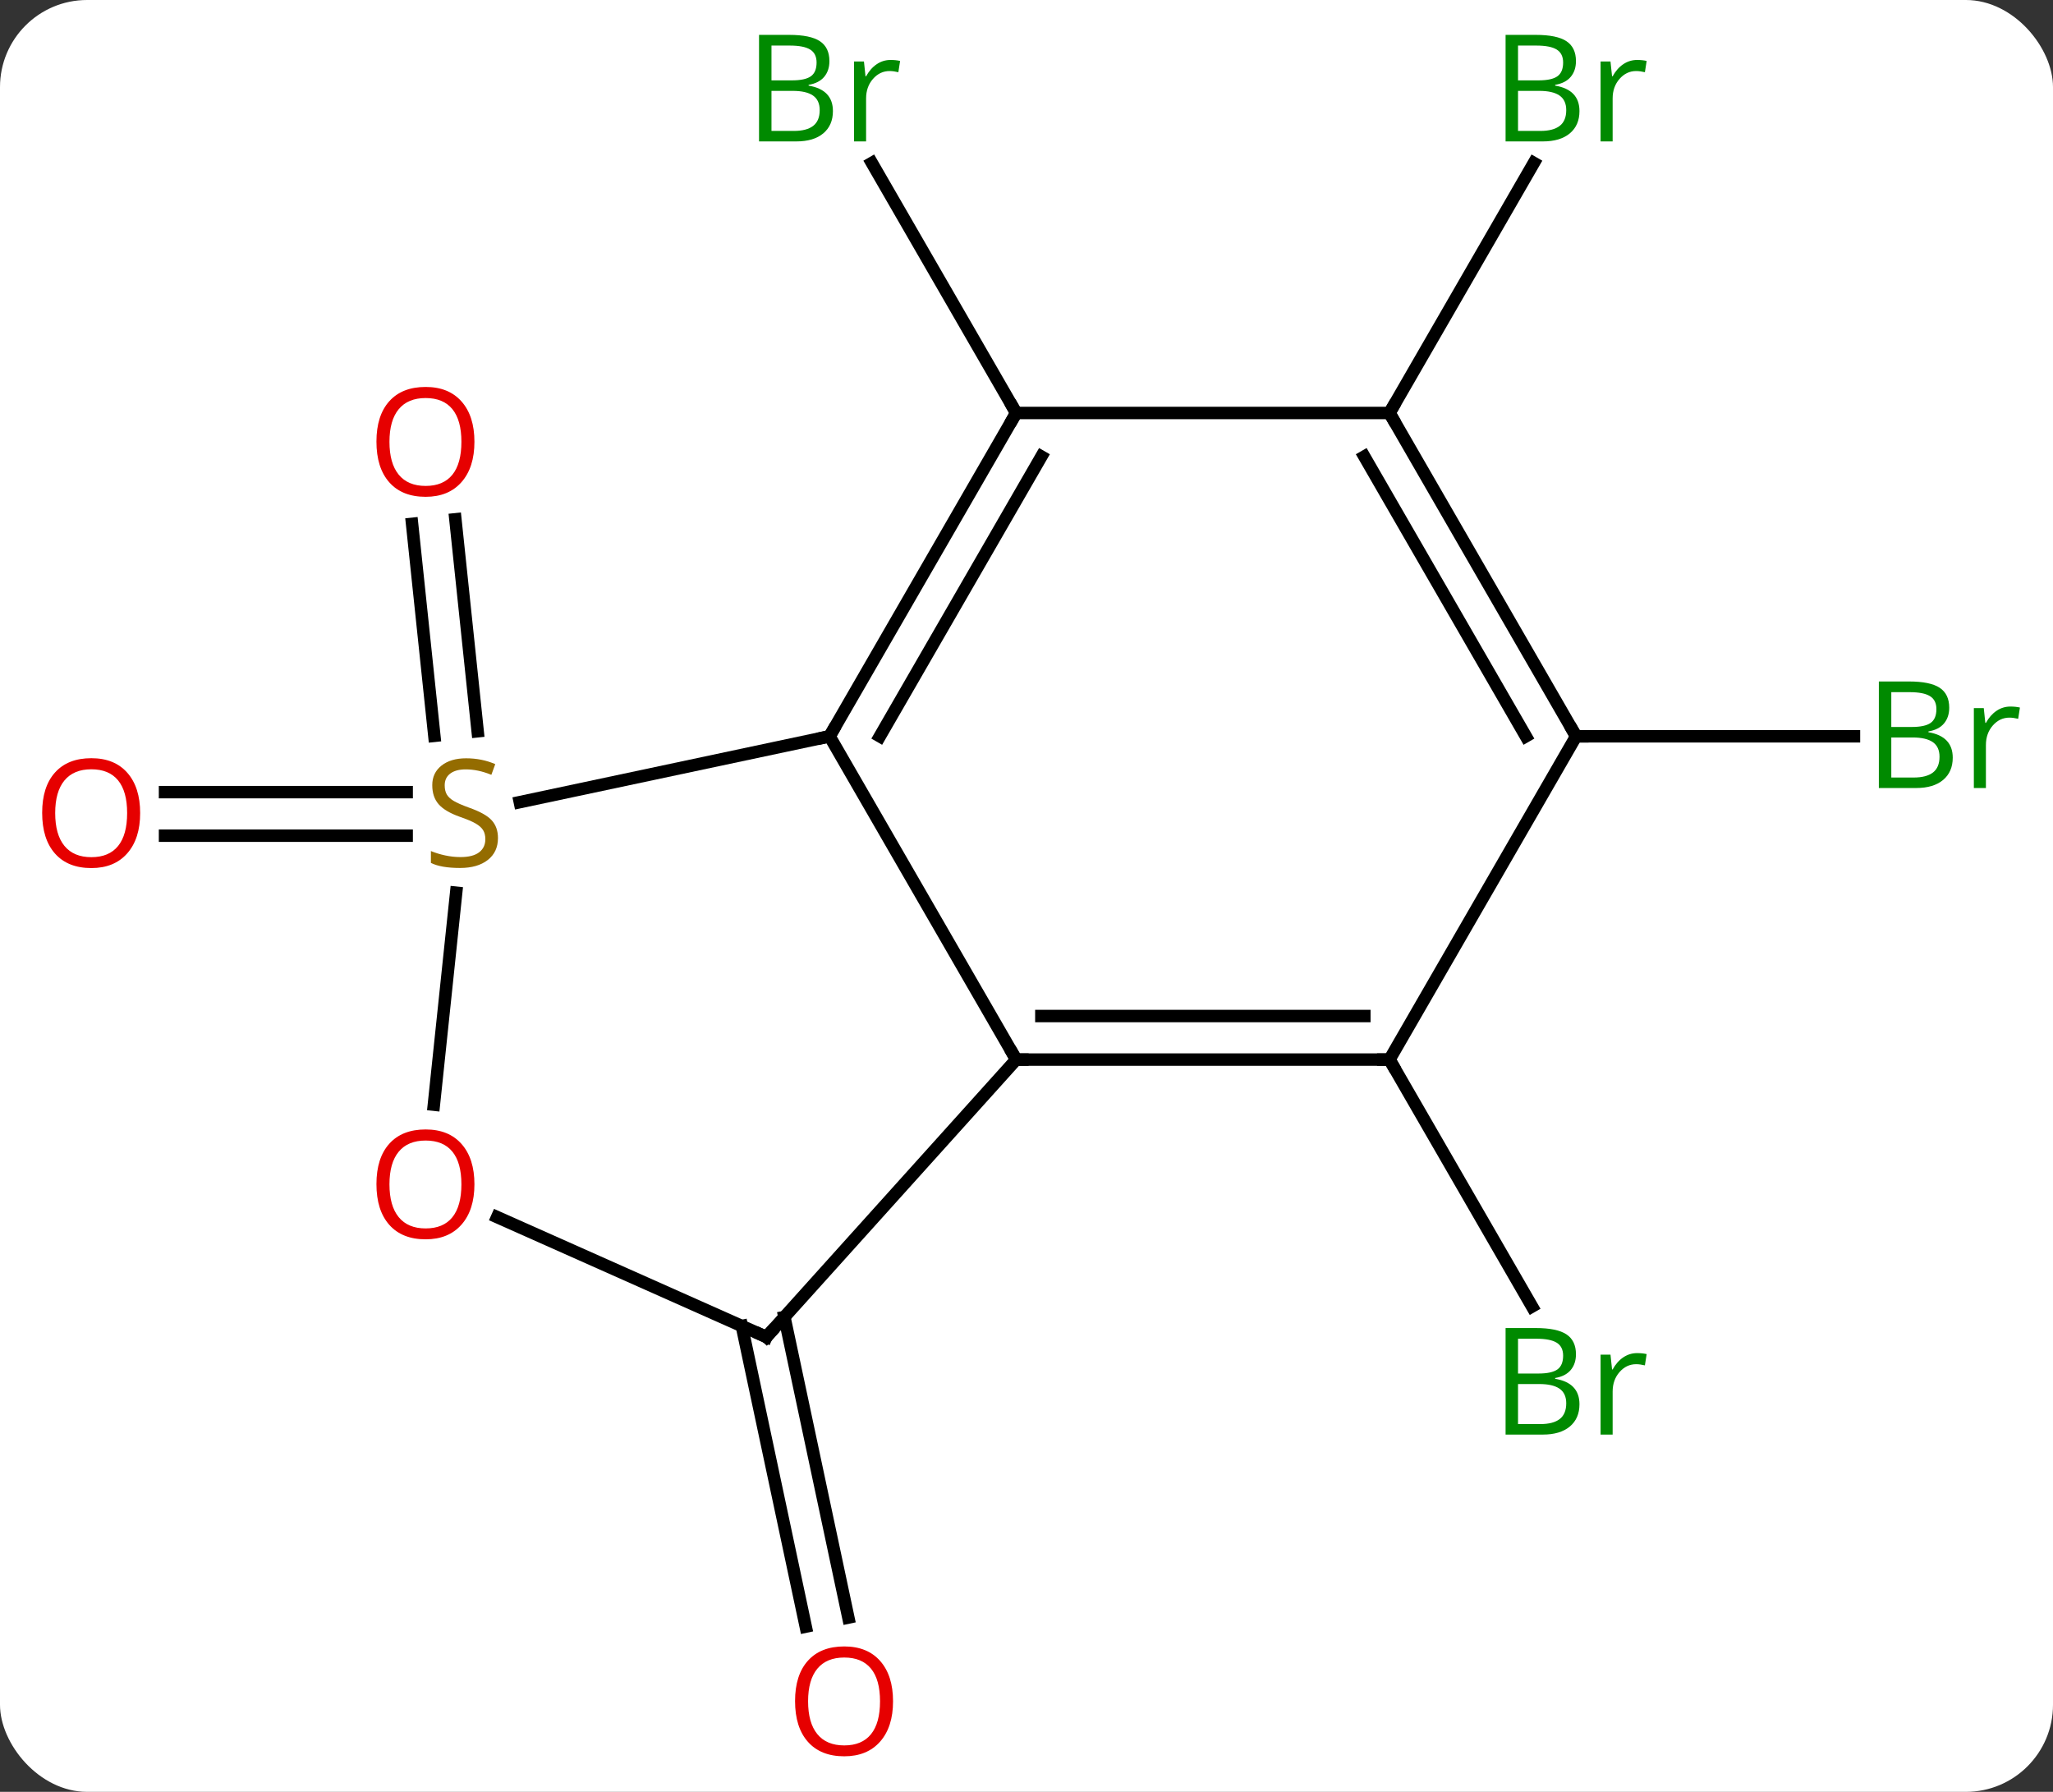 <svg width="165" viewBox="0 0 165 144" style="fill-opacity:1; color-rendering:auto; color-interpolation:auto; text-rendering:auto; stroke:black; stroke-linecap:square; stroke-miterlimit:10; shape-rendering:auto; stroke-opacity:1; fill:black; stroke-dasharray:none; font-weight:normal; stroke-width:1; font-family:'Open Sans'; font-style:normal; stroke-linejoin:miter; font-size:12; stroke-dashoffset:0; image-rendering:auto;" height="144" class="cas-substance-image" xmlns:xlink="http://www.w3.org/1999/xlink" xmlns="http://www.w3.org/2000/svg"><rect x="0" y="0" width="165" height="144" fill="#333333" stroke="none"/><svg class="cas-substance-single-component"><rect y="0" x="0" width="165" stroke="none" ry="7" rx="7" height="144" fill="white" class="cas-substance-group"/><svg y="0" x="0" width="165" viewBox="0 0 165 144" style="fill:black;" height="144" class="cas-substance-single-component-image"><svg><g><g transform="translate(82,72)" style="text-rendering:geometricPrecision; color-rendering:optimizeQuality; color-interpolation:linearRGB; stroke-linecap:butt; image-rendering:optimizeQuality;"><line y2="33.838" y1="57.994" x2="-18.956" x1="-13.819" style="fill:none;"/><line y2="34.565" y1="58.722" x2="-22.379" x1="-17.243" style="fill:none;"/><line y2="13.152" y1="32.994" x2="29.673" x1="41.129" style="fill:none;"/><line y2="-12.866" y1="-29.902" x2="-47.092" x1="-48.882" style="fill:none;"/><line y2="-13.232" y1="-30.268" x2="-43.611" x1="-45.401" style="fill:none;"/><line y2="-4.841" y1="-4.841" x2="-49.316" x1="-68.736" style="fill:none;"/><line y2="-8.341" y1="-8.341" x2="-49.316" x1="-68.736" style="fill:none;"/><line y2="-38.811" y1="-58.903" x2="-0.327" x1="-11.927" style="fill:none;"/><line y2="-12.828" y1="-12.828" x2="44.673" x1="67.004" style="fill:none;"/><line y2="-38.811" y1="-58.903" x2="29.673" x1="41.273" style="fill:none;"/><line y2="-12.828" y1="13.152" x2="-15.327" x1="-0.327" style="fill:none;"/><line y2="35.445" y1="13.152" x2="-20.403" x1="-0.327" style="fill:none;"/><line y2="13.152" y1="13.152" x2="29.673" x1="-0.327" style="fill:none;"/><line y2="9.652" y1="9.652" x2="27.652" x1="1.694" style="fill:none;"/><line y2="-7.537" y1="-12.828" x2="-40.223" x1="-15.327" style="fill:none;"/><line y2="-38.811" y1="-12.828" x2="-0.327" x1="-15.327" style="fill:none;"/><line y2="-35.311" y1="-12.828" x2="1.694" x1="-11.286" style="fill:none;"/><line y2="25.811" y1="35.445" x2="-42.043" x1="-20.403" style="fill:none;"/><line y2="-12.828" y1="13.152" x2="44.673" x1="29.673" style="fill:none;"/><line y2="16.778" y1="-0.258" x2="-47.129" x1="-45.338" style="fill:none;"/><line y2="-38.811" y1="-38.811" x2="29.673" x1="-0.327" style="fill:none;"/><line y2="-38.811" y1="-12.828" x2="29.673" x1="44.673" style="fill:none;"/><line y2="-35.311" y1="-12.828" x2="27.652" x1="40.632" style="fill:none;"/></g><g transform="translate(82,72)" style="fill:rgb(230,0,0); text-rendering:geometricPrecision; color-rendering:optimizeQuality; image-rendering:optimizeQuality; font-family:'Open Sans'; stroke:rgb(230,0,0); color-interpolation:linearRGB;"><path style="stroke:none;" d="M-10.226 64.721 Q-10.226 66.783 -11.265 67.963 Q-12.304 69.143 -14.147 69.143 Q-16.038 69.143 -17.069 67.978 Q-18.101 66.814 -18.101 64.705 Q-18.101 62.611 -17.069 61.463 Q-16.038 60.314 -14.147 60.314 Q-12.288 60.314 -11.257 61.486 Q-10.226 62.658 -10.226 64.721 ZM-17.054 64.721 Q-17.054 66.455 -16.311 67.361 Q-15.569 68.268 -14.147 68.268 Q-12.726 68.268 -11.999 67.369 Q-11.272 66.471 -11.272 64.721 Q-11.272 62.986 -11.999 62.096 Q-12.726 61.205 -14.147 61.205 Q-15.569 61.205 -16.311 62.103 Q-17.054 63.002 -17.054 64.721 Z"/><path style="fill:rgb(0,138,0); stroke:none;" d="M39.004 34.726 L41.426 34.726 Q43.129 34.726 43.895 35.234 Q44.66 35.741 44.66 36.835 Q44.66 37.601 44.238 38.101 Q43.817 38.601 42.988 38.741 L42.988 38.804 Q44.942 39.132 44.942 40.851 Q44.942 41.991 44.168 42.64 Q43.395 43.288 42.004 43.288 L39.004 43.288 L39.004 34.726 ZM40.004 38.382 L41.645 38.382 Q42.707 38.382 43.168 38.054 Q43.629 37.726 43.629 36.944 Q43.629 36.226 43.113 35.905 Q42.598 35.585 41.473 35.585 L40.004 35.585 L40.004 38.382 ZM40.004 39.226 L40.004 42.444 L41.801 42.444 Q42.832 42.444 43.356 42.038 Q43.879 41.632 43.879 40.773 Q43.879 39.976 43.34 39.601 Q42.801 39.226 41.707 39.226 L40.004 39.226 ZM49.576 36.741 Q49.998 36.741 50.342 36.819 L50.201 37.726 Q49.811 37.632 49.498 37.632 Q48.717 37.632 48.162 38.265 Q47.608 38.898 47.608 39.835 L47.608 43.288 L46.639 43.288 L46.639 36.866 L47.436 36.866 L47.561 38.054 L47.608 38.054 Q47.951 37.429 48.459 37.085 Q48.967 36.741 49.576 36.741 Z"/><path style="stroke:none;" d="M-43.87 -36.496 Q-43.87 -34.434 -44.91 -33.254 Q-45.949 -32.074 -47.792 -32.074 Q-49.683 -32.074 -50.714 -33.239 Q-51.745 -34.403 -51.745 -36.512 Q-51.745 -38.606 -50.714 -39.754 Q-49.683 -40.903 -47.792 -40.903 Q-45.933 -40.903 -44.902 -39.731 Q-43.87 -38.559 -43.87 -36.496 ZM-50.699 -36.496 Q-50.699 -34.762 -49.956 -33.856 Q-49.214 -32.949 -47.792 -32.949 Q-46.37 -32.949 -45.644 -33.848 Q-44.917 -34.746 -44.917 -36.496 Q-44.917 -38.231 -45.644 -39.121 Q-46.37 -40.012 -47.792 -40.012 Q-49.214 -40.012 -49.956 -39.114 Q-50.699 -38.215 -50.699 -36.496 Z"/><path style="stroke:none;" d="M-70.736 -6.661 Q-70.736 -4.599 -71.775 -3.419 Q-72.814 -2.239 -74.657 -2.239 Q-76.548 -2.239 -77.579 -3.404 Q-78.611 -4.568 -78.611 -6.677 Q-78.611 -8.771 -77.579 -9.919 Q-76.548 -11.068 -74.657 -11.068 Q-72.798 -11.068 -71.767 -9.896 Q-70.736 -8.724 -70.736 -6.661 ZM-77.564 -6.661 Q-77.564 -4.927 -76.821 -4.021 Q-76.079 -3.114 -74.657 -3.114 Q-73.236 -3.114 -72.509 -4.013 Q-71.782 -4.911 -71.782 -6.661 Q-71.782 -8.396 -72.509 -9.286 Q-73.236 -10.177 -74.657 -10.177 Q-76.079 -10.177 -76.821 -9.278 Q-77.564 -8.38 -77.564 -6.661 Z"/><path style="fill:rgb(0,138,0); stroke:none;" d="M-20.996 -69.197 L-18.574 -69.197 Q-16.871 -69.197 -16.105 -68.689 Q-15.34 -68.182 -15.34 -67.088 Q-15.34 -66.322 -15.762 -65.822 Q-16.183 -65.322 -17.012 -65.182 L-17.012 -65.119 Q-15.058 -64.791 -15.058 -63.072 Q-15.058 -61.932 -15.832 -61.283 Q-16.605 -60.635 -17.996 -60.635 L-20.996 -60.635 L-20.996 -69.197 ZM-19.996 -65.541 L-18.355 -65.541 Q-17.293 -65.541 -16.832 -65.869 Q-16.371 -66.197 -16.371 -66.978 Q-16.371 -67.697 -16.887 -68.018 Q-17.402 -68.338 -18.527 -68.338 L-19.996 -68.338 L-19.996 -65.541 ZM-19.996 -64.697 L-19.996 -61.478 L-18.199 -61.478 Q-17.168 -61.478 -16.644 -61.885 Q-16.121 -62.291 -16.121 -63.15 Q-16.121 -63.947 -16.66 -64.322 Q-17.199 -64.697 -18.293 -64.697 L-19.996 -64.697 ZM-10.424 -67.182 Q-10.002 -67.182 -9.658 -67.103 L-9.799 -66.197 Q-10.189 -66.291 -10.502 -66.291 Q-11.283 -66.291 -11.838 -65.658 Q-12.392 -65.025 -12.392 -64.088 L-12.392 -60.635 L-13.361 -60.635 L-13.361 -67.057 L-12.564 -67.057 L-12.439 -65.869 L-12.392 -65.869 Q-12.049 -66.494 -11.541 -66.838 Q-11.033 -67.182 -10.424 -67.182 Z"/><path style="fill:rgb(0,138,0); stroke:none;" d="M69.004 -17.234 L71.426 -17.234 Q73.129 -17.234 73.895 -16.726 Q74.66 -16.219 74.66 -15.125 Q74.66 -14.359 74.238 -13.859 Q73.817 -13.359 72.988 -13.219 L72.988 -13.156 Q74.942 -12.828 74.942 -11.109 Q74.942 -9.969 74.168 -9.32 Q73.395 -8.672 72.004 -8.672 L69.004 -8.672 L69.004 -17.234 ZM70.004 -13.578 L71.645 -13.578 Q72.707 -13.578 73.168 -13.906 Q73.629 -14.234 73.629 -15.015 Q73.629 -15.734 73.113 -16.055 Q72.598 -16.375 71.473 -16.375 L70.004 -16.375 L70.004 -13.578 ZM70.004 -12.734 L70.004 -9.515 L71.801 -9.515 Q72.832 -9.515 73.356 -9.922 Q73.879 -10.328 73.879 -11.187 Q73.879 -11.984 73.34 -12.359 Q72.801 -12.734 71.707 -12.734 L70.004 -12.734 ZM79.576 -15.219 Q79.998 -15.219 80.342 -15.14 L80.201 -14.234 Q79.811 -14.328 79.498 -14.328 Q78.717 -14.328 78.162 -13.695 Q77.608 -13.062 77.608 -12.125 L77.608 -8.672 L76.639 -8.672 L76.639 -15.094 L77.436 -15.094 L77.561 -13.906 L77.608 -13.906 Q77.951 -14.531 78.459 -14.875 Q78.967 -15.219 79.576 -15.219 Z"/><path style="fill:rgb(0,138,0); stroke:none;" d="M39.004 -69.197 L41.426 -69.197 Q43.129 -69.197 43.895 -68.689 Q44.66 -68.182 44.66 -67.088 Q44.66 -66.322 44.238 -65.822 Q43.817 -65.322 42.988 -65.182 L42.988 -65.119 Q44.942 -64.791 44.942 -63.072 Q44.942 -61.932 44.168 -61.283 Q43.395 -60.635 42.004 -60.635 L39.004 -60.635 L39.004 -69.197 ZM40.004 -65.541 L41.645 -65.541 Q42.707 -65.541 43.168 -65.869 Q43.629 -66.197 43.629 -66.978 Q43.629 -67.697 43.113 -68.018 Q42.598 -68.338 41.473 -68.338 L40.004 -68.338 L40.004 -65.541 ZM40.004 -64.697 L40.004 -61.478 L41.801 -61.478 Q42.832 -61.478 43.356 -61.885 Q43.879 -62.291 43.879 -63.15 Q43.879 -63.947 43.34 -64.322 Q42.801 -64.697 41.707 -64.697 L40.004 -64.697 ZM49.576 -67.182 Q49.998 -67.182 50.342 -67.103 L50.201 -66.197 Q49.811 -66.291 49.498 -66.291 Q48.717 -66.291 48.162 -65.658 Q47.608 -65.025 47.608 -64.088 L47.608 -60.635 L46.639 -60.635 L46.639 -67.057 L47.436 -67.057 L47.561 -65.869 L47.608 -65.869 Q47.951 -66.494 48.459 -66.838 Q48.967 -67.182 49.576 -67.182 Z"/></g><g transform="translate(82,72)" style="stroke-linecap:butt; text-rendering:geometricPrecision; color-rendering:optimizeQuality; image-rendering:optimizeQuality; font-family:'Open Sans'; color-interpolation:linearRGB; stroke-miterlimit:5;"><path style="fill:none;" d="M0.173 13.152 L-0.327 13.152 L-0.577 12.719"/><path style="fill:none;" d="M-15.077 -13.261 L-15.327 -12.828 L-15.816 -12.724"/><path style="fill:none;" d="M-20.068 35.074 L-20.403 35.445 L-20.86 35.242"/><path style="fill:none;" d="M29.173 13.152 L29.673 13.152 L29.923 13.585"/><path style="fill:rgb(148,108,0); stroke:none;" d="M-41.978 -4.654 Q-41.978 -3.529 -42.798 -2.888 Q-43.618 -2.247 -45.025 -2.247 Q-46.556 -2.247 -47.368 -2.654 L-47.368 -3.607 Q-46.837 -3.388 -46.22 -3.255 Q-45.603 -3.122 -44.993 -3.122 Q-43.993 -3.122 -43.493 -3.505 Q-42.993 -3.888 -42.993 -4.56 Q-42.993 -4.997 -43.173 -5.286 Q-43.353 -5.575 -43.767 -5.818 Q-44.181 -6.06 -45.04 -6.357 Q-46.228 -6.779 -46.743 -7.364 Q-47.259 -7.95 -47.259 -8.903 Q-47.259 -9.888 -46.517 -10.474 Q-45.775 -11.06 -44.54 -11.06 Q-43.275 -11.06 -42.196 -10.591 L-42.509 -9.732 Q-43.571 -10.169 -44.571 -10.169 Q-45.368 -10.169 -45.814 -9.833 Q-46.259 -9.497 -46.259 -8.888 Q-46.259 -8.45 -46.095 -8.161 Q-45.931 -7.872 -45.54 -7.638 Q-45.15 -7.404 -44.337 -7.107 Q-42.993 -6.638 -42.486 -6.083 Q-41.978 -5.529 -41.978 -4.654 Z"/><path style="fill:none;" d="M-0.577 -38.378 L-0.327 -38.811 L-0.577 -39.244"/><path style="fill:rgb(230,0,0); stroke:none;" d="M-43.87 23.174 Q-43.87 25.236 -44.91 26.416 Q-45.949 27.596 -47.792 27.596 Q-49.683 27.596 -50.714 26.431 Q-51.745 25.267 -51.745 23.158 Q-51.745 21.064 -50.714 19.916 Q-49.683 18.767 -47.792 18.767 Q-45.933 18.767 -44.902 19.939 Q-43.87 21.111 -43.87 23.174 ZM-50.699 23.174 Q-50.699 24.908 -49.956 25.814 Q-49.214 26.721 -47.792 26.721 Q-46.37 26.721 -45.644 25.822 Q-44.917 24.924 -44.917 23.174 Q-44.917 21.439 -45.644 20.549 Q-46.37 19.658 -47.792 19.658 Q-49.214 19.658 -49.956 20.556 Q-50.699 21.455 -50.699 23.174 Z"/><path style="fill:none;" d="M44.423 -13.261 L44.673 -12.828 L45.173 -12.828"/><path style="fill:none;" d="M29.923 -38.378 L29.673 -38.811 L29.923 -39.244"/></g></g></svg></svg></svg></svg>